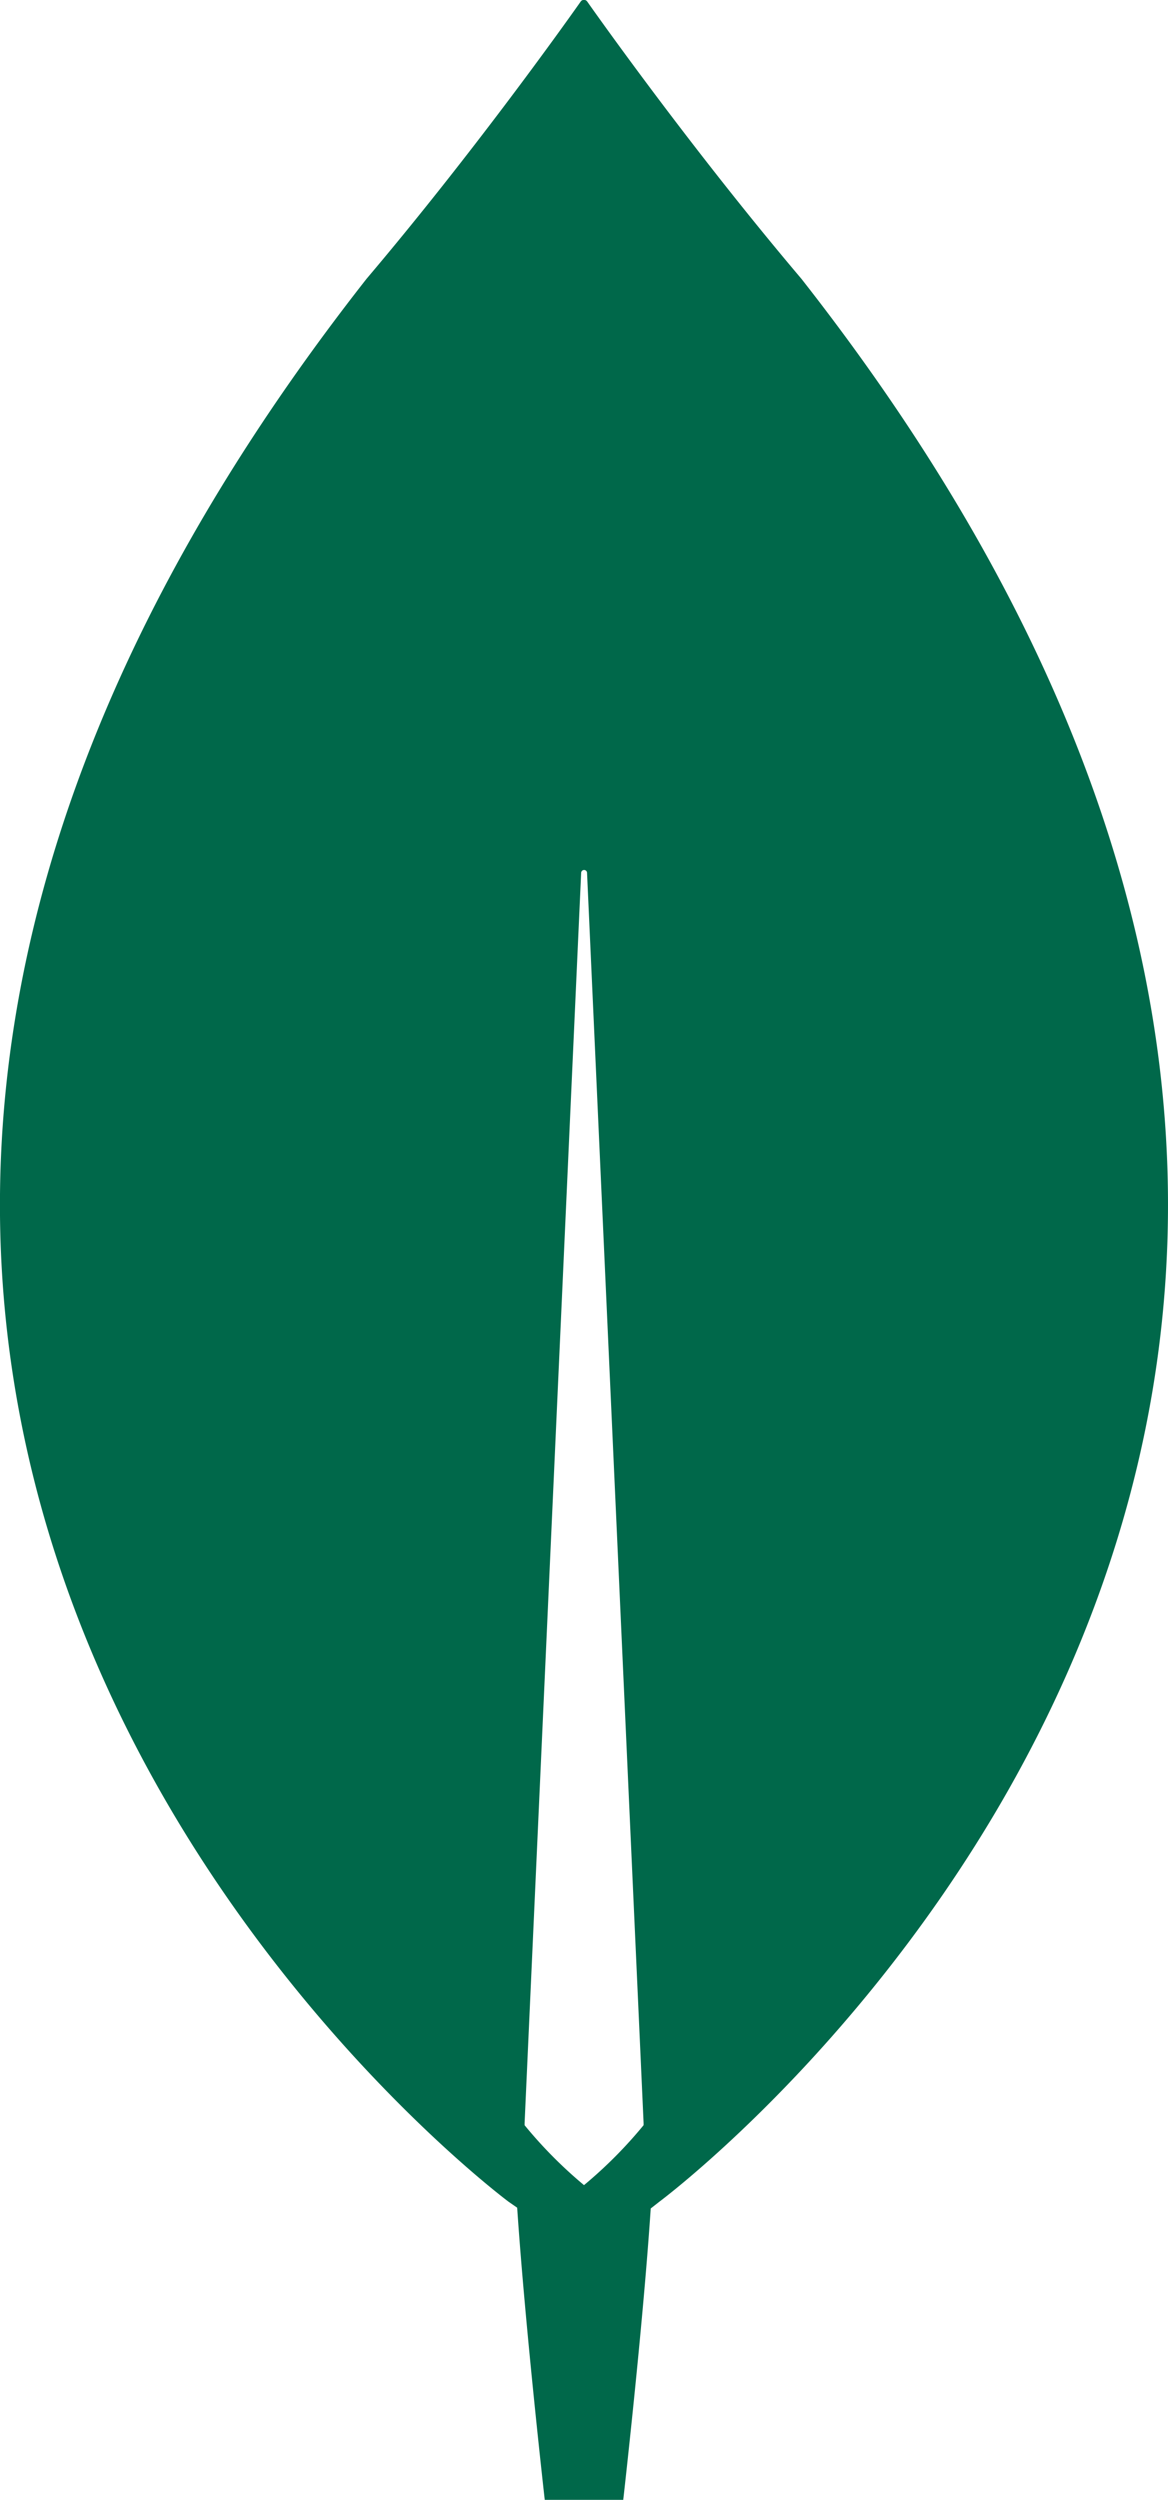 <svg xmlns="http://www.w3.org/2000/svg" width="29.104" height="62.256" viewBox="0 0 29.104 62.256">
  <path id="MongoDB_Logo_RGB_Logomark_Forest-Green" d="M141.283,127.126c-2.619-3.091-4.876-6.251-5.334-6.9a.1.1,0,0,0-.17,0c-.458.649-2.714,3.809-5.333,6.9-22.447,28.6,3.543,47.89,3.543,47.89l.211.146c.2,2.985.687,7.275.687,7.275h1.956s.487-4.271.685-7.256l.212-.166S163.73,155.723,141.283,127.126ZM135.865,174.6h0a11.092,11.092,0,0,1-1.48-1.492l0-.054,1.409-31.133a.073.073,0,0,1,.147,0l1.409,31.133,0,.053A11.086,11.086,0,0,1,135.865,174.6Z" transform="translate(-121.313 -120.182)" fill="#00684a"/>
</svg>
